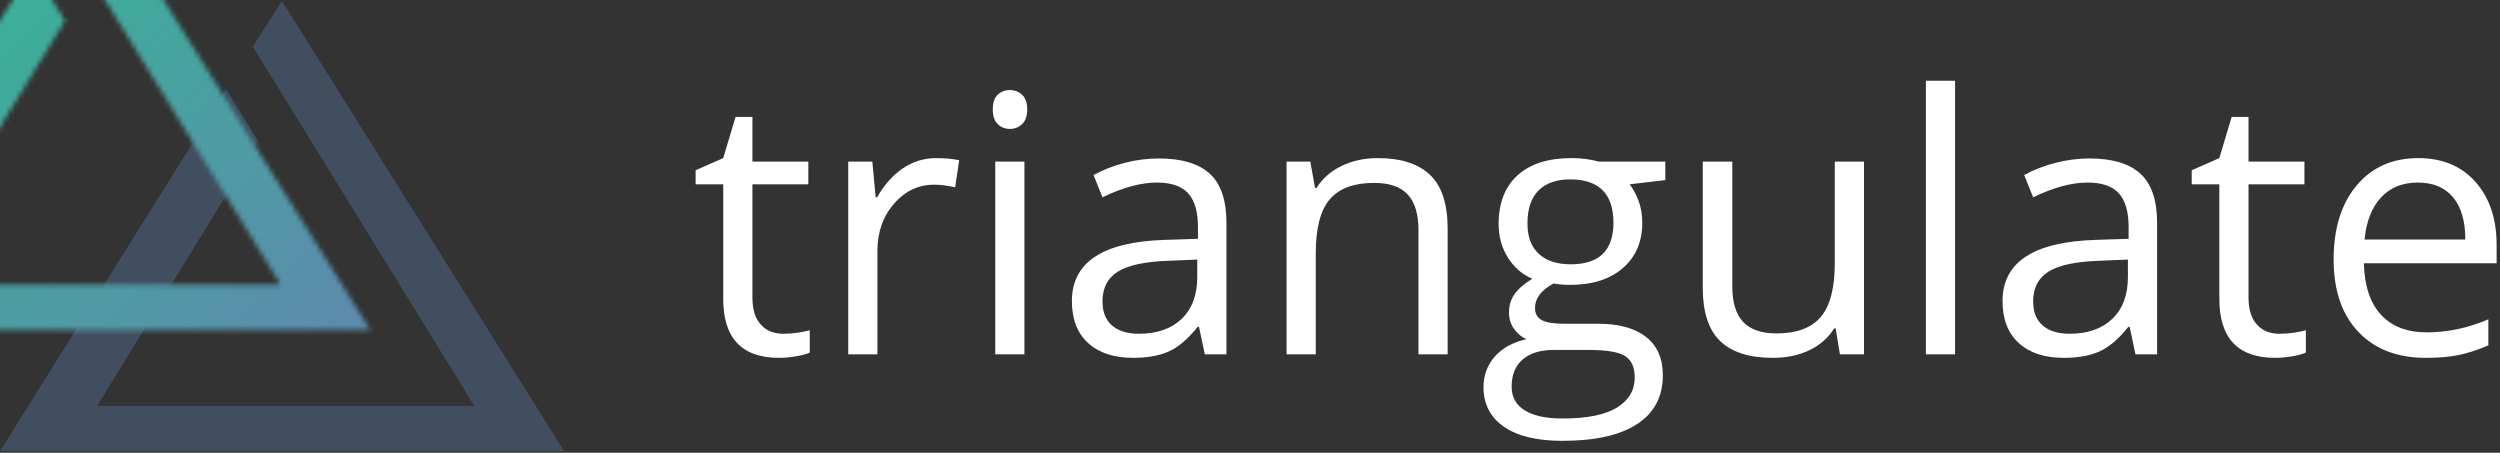 <?xml version="1.0" encoding="UTF-8"?>
<svg width="508px" height="92px" viewBox="0 0 508 92" version="1.1" xmlns="http://www.w3.org/2000/svg" xmlns:xlink="http://www.w3.org/1999/xlink">
    <rect x="0" y="0" width="508" height="92" fill="#333333" stroke="none"/>
    <!-- Generator: Sketch 52.2 (67145) - http://www.bohemiancoding.com/sketch -->
    <title>triangulate</title>
    <desc>Created with Sketch.</desc>
    <defs>
        <polygon id="path-1" points="57.294 0 114.634 91.463 0 91.463 45.964 17.942 52.575 28.615 19.747 82.282 96.397 82.282 51.372 9.262"></polygon>
        <linearGradient x1="5.264%" y1="0%" x2="109.437%" y2="104.735%" id="linearGradient-3">
            <stop stop-color="#2EBF91" offset="0%"></stop>
            <stop stop-color="#8360C3" offset="100%"></stop>
        </linearGradient>
    </defs>
    <g id="Page-1" stroke="none" stroke-width="1" fill="none" fill-rule="evenodd">
        <g id="Branding-Copy-11" transform="translate(-541, -300)">
            <g id="hero" transform="translate(300, 294)">
                <g id="triangulate" transform="translate(241, 0)">
                    <path d="M159.18,73.82 C160.228,73.82 161.24,73.742 162.217,73.588 C163.193,73.433 163.967,73.272 164.539,73.105 L164.539,77.643 C163.896,77.952 162.949,78.208 161.699,78.411 C160.448,78.613 159.323,78.715 158.322,78.715 C150.748,78.715 146.961,74.725 146.961,66.746 L146.961,43.451 L141.351,43.451 L141.351,40.593 L146.961,38.128 L149.462,29.767 L152.892,29.767 L152.892,38.842 L164.253,38.842 L164.253,43.451 L152.892,43.451 L152.892,66.496 C152.892,68.854 153.451,70.664 154.571,71.926 C155.69,73.189 157.227,73.82 159.18,73.82 Z M190.227,38.128 C191.966,38.128 193.526,38.271 194.908,38.556 L194.086,44.058 C192.466,43.701 191.037,43.523 189.798,43.523 C186.631,43.523 183.921,44.809 181.67,47.381 C179.42,49.954 178.294,53.157 178.294,56.992 L178.294,78 L172.363,78 L172.363,38.842 L177.258,38.842 L177.937,46.095 L178.223,46.095 C179.676,43.546 181.426,41.581 183.475,40.2 C185.523,38.818 187.774,38.128 190.227,38.128 Z M208.163,78 L202.232,78 L202.232,38.842 L208.163,38.842 L208.163,78 Z M201.732,28.231 C201.732,26.873 202.065,25.879 202.732,25.248 C203.399,24.617 204.233,24.301 205.233,24.301 C206.186,24.301 207.007,24.623 207.698,25.266 C208.389,25.909 208.734,26.897 208.734,28.231 C208.734,29.565 208.389,30.559 207.698,31.214 C207.007,31.869 206.186,32.197 205.233,32.197 C204.233,32.197 203.399,31.869 202.732,31.214 C202.065,30.559 201.732,29.565 201.732,28.231 Z M244.819,78 L243.64,72.426 L243.355,72.426 C241.401,74.88 239.454,76.541 237.513,77.41 C235.572,78.28 233.148,78.715 230.242,78.715 C226.36,78.715 223.317,77.714 221.114,75.713 C218.911,73.713 217.809,70.866 217.809,67.174 C217.809,59.267 224.133,55.122 236.781,54.741 L243.426,54.527 L243.426,52.097 C243.426,49.025 242.765,46.756 241.443,45.291 C240.121,43.826 238.007,43.094 235.101,43.094 C231.838,43.094 228.146,44.094 224.026,46.095 L222.204,41.558 C224.133,40.51 226.247,39.688 228.545,39.092 C230.844,38.497 233.148,38.199 235.459,38.199 C240.127,38.199 243.587,39.235 245.838,41.307 C248.089,43.38 249.214,46.702 249.214,51.276 L249.214,78 L244.819,78 Z M231.421,73.82 C235.113,73.82 238.013,72.808 240.121,70.783 C242.229,68.758 243.283,65.924 243.283,62.28 L243.283,58.743 L237.352,58.993 C232.636,59.159 229.236,59.892 227.152,61.19 C225.068,62.488 224.026,64.507 224.026,67.246 C224.026,69.39 224.675,71.021 225.973,72.141 C227.271,73.26 229.087,73.82 231.421,73.82 Z M288.229,78 L288.229,52.669 C288.229,49.477 287.502,47.095 286.049,45.523 C284.597,43.951 282.322,43.165 279.225,43.165 C275.129,43.165 272.127,44.273 270.222,46.488 C268.316,48.703 267.364,52.359 267.364,57.456 L267.364,78 L261.433,78 L261.433,38.842 L266.256,38.842 L267.221,44.201 L267.507,44.201 C268.721,42.272 270.424,40.777 272.616,39.718 C274.807,38.658 277.248,38.128 279.94,38.128 C284.656,38.128 288.205,39.265 290.587,41.54 C292.969,43.814 294.16,47.453 294.16,52.455 L294.16,78 L288.229,78 Z M338.391,38.842 L338.391,42.594 L331.138,43.451 C331.805,44.285 332.4,45.374 332.924,46.72 C333.448,48.066 333.71,49.584 333.71,51.276 C333.71,55.11 332.4,58.171 329.78,60.458 C327.16,62.744 323.564,63.887 318.991,63.887 C317.823,63.887 316.728,63.792 315.704,63.602 C313.179,64.936 311.916,66.615 311.916,68.639 C311.916,69.711 312.357,70.503 313.238,71.015 C314.12,71.527 315.632,71.783 317.776,71.783 L324.707,71.783 C328.947,71.783 332.204,72.677 334.479,74.463 C336.753,76.249 337.891,78.846 337.891,82.252 C337.891,86.587 336.152,89.891 332.674,92.166 C329.197,94.441 324.124,95.578 317.454,95.578 C312.333,95.578 308.385,94.625 305.61,92.72 C302.836,90.814 301.448,88.123 301.448,84.645 C301.448,82.264 302.21,80.203 303.735,78.464 C305.259,76.726 307.403,75.547 310.166,74.927 C309.165,74.475 308.326,73.772 307.647,72.819 C306.968,71.867 306.629,70.759 306.629,69.497 C306.629,68.068 307.01,66.817 307.772,65.745 C308.534,64.673 309.737,63.637 311.381,62.637 C309.356,61.803 307.707,60.386 306.432,58.385 C305.158,56.385 304.521,54.098 304.521,51.526 C304.521,47.238 305.807,43.933 308.379,41.611 C310.952,39.289 314.596,38.128 319.312,38.128 C321.361,38.128 323.206,38.366 324.85,38.842 L338.391,38.842 Z M307.165,84.574 C307.165,86.694 308.058,88.302 309.844,89.397 C311.631,90.493 314.191,91.041 317.526,91.041 C322.504,91.041 326.19,90.296 328.584,88.808 C330.977,87.319 332.174,85.3 332.174,82.752 C332.174,80.632 331.519,79.161 330.209,78.339 C328.899,77.518 326.434,77.107 322.813,77.107 L315.704,77.107 C313.012,77.107 310.916,77.75 309.415,79.036 C307.915,80.322 307.165,82.168 307.165,84.574 Z M310.38,51.383 C310.38,54.122 311.154,56.194 312.702,57.599 C314.251,59.005 316.406,59.707 319.169,59.707 C324.957,59.707 327.851,56.897 327.851,51.276 C327.851,45.392 324.921,42.451 319.062,42.451 C316.275,42.451 314.132,43.201 312.631,44.702 C311.13,46.202 310.38,48.429 310.38,51.383 Z M352.003,38.842 L352.003,64.245 C352.003,67.436 352.73,69.818 354.183,71.39 C355.635,72.962 357.91,73.748 361.007,73.748 C365.103,73.748 368.099,72.629 369.992,70.39 C371.886,68.151 372.833,64.495 372.833,59.421 L372.833,38.842 L378.763,38.842 L378.763,78 L373.869,78 L373.011,72.748 L372.69,72.748 C371.475,74.677 369.79,76.154 367.634,77.178 C365.479,78.202 363.019,78.715 360.256,78.715 C355.493,78.715 351.926,77.583 349.556,75.32 C347.186,73.058 346.001,69.437 346.001,64.459 L346.001,38.842 L352.003,38.842 Z M397.27,78 L391.34,78 L391.34,22.407 L397.27,22.407 L397.27,78 Z M433.927,78 L432.748,72.426 L432.462,72.426 C430.509,74.88 428.562,76.541 426.621,77.41 C424.68,78.28 422.256,78.715 419.35,78.715 C415.468,78.715 412.425,77.714 410.222,75.713 C408.019,73.713 406.917,70.866 406.917,67.174 C406.917,59.267 413.241,55.122 425.888,54.741 L432.534,54.527 L432.534,52.097 C432.534,49.025 431.873,46.756 430.551,45.291 C429.229,43.826 427.115,43.094 424.209,43.094 C420.946,43.094 417.254,44.094 413.134,46.095 L411.311,41.558 C413.241,40.51 415.355,39.688 417.653,39.092 C419.952,38.497 422.256,38.199 424.567,38.199 C429.235,38.199 432.695,39.235 434.945,41.307 C437.196,43.38 438.322,46.702 438.322,51.276 L438.322,78 L433.927,78 Z M420.529,73.82 C424.221,73.82 427.121,72.808 429.229,70.783 C431.337,68.758 432.391,65.924 432.391,62.28 L432.391,58.743 L426.46,58.993 C421.744,59.159 418.344,59.892 416.26,61.19 C414.176,62.488 413.134,64.507 413.134,67.246 C413.134,69.39 413.783,71.021 415.081,72.141 C416.379,73.26 418.195,73.82 420.529,73.82 Z M463.188,73.82 C464.236,73.82 465.249,73.742 466.225,73.588 C467.202,73.433 467.976,73.272 468.548,73.105 L468.548,77.643 C467.904,77.952 466.958,78.208 465.707,78.411 C464.457,78.613 463.331,78.715 462.331,78.715 C454.757,78.715 450.969,74.725 450.969,66.746 L450.969,43.451 L445.36,43.451 L445.36,40.593 L450.969,38.128 L453.47,29.767 L456.9,29.767 L456.9,38.842 L468.262,38.842 L468.262,43.451 L456.9,43.451 L456.9,66.496 C456.9,68.854 457.46,70.664 458.579,71.926 C459.699,73.189 461.235,73.82 463.188,73.82 Z M492.914,78.715 C487.126,78.715 482.559,76.952 479.212,73.427 C475.866,69.902 474.193,65.007 474.193,58.743 C474.193,52.431 475.747,47.417 478.855,43.701 C481.963,39.985 486.138,38.128 491.378,38.128 C496.284,38.128 500.167,39.741 503.025,42.969 C505.883,46.196 507.312,50.454 507.312,55.742 L507.312,59.493 L480.338,59.493 C480.457,64.09 481.618,67.579 483.821,69.961 C486.024,72.343 489.127,73.534 493.128,73.534 C497.344,73.534 501.512,72.653 505.633,70.89 L505.633,76.178 C503.537,77.083 501.554,77.732 499.684,78.125 C497.815,78.518 495.558,78.715 492.914,78.715 Z M491.306,43.094 C488.162,43.094 485.655,44.118 483.785,46.166 C481.916,48.215 480.814,51.049 480.481,54.67 L500.953,54.67 C500.953,50.93 500.119,48.066 498.452,46.077 C496.784,44.088 494.403,43.094 491.306,43.094 Z" fill="#FFFFFF"></path>
                    <g id="triangulate-logo" transform="translate(0, 6.098)">
                        <g id="logo" transform="translate(0, 0.111)">
                            <mask id="mask-2" fill="white">
                                <use xlink:href="#path-1"></use>
                            </mask>
                            <use id="Path-2" fill="#414E5F" xlink:href="#path-1"></use>
                            <rect id="Rectangle" fill="url(#linearGradient-3)" mask="url(#mask-2)" x="-39.357" y="-24.612" width="167.627" height="167.627" rx="14.634"></rect>
                        </g>
                    </g>
                </g>
            </g>
        </g>
    </g>
</svg>